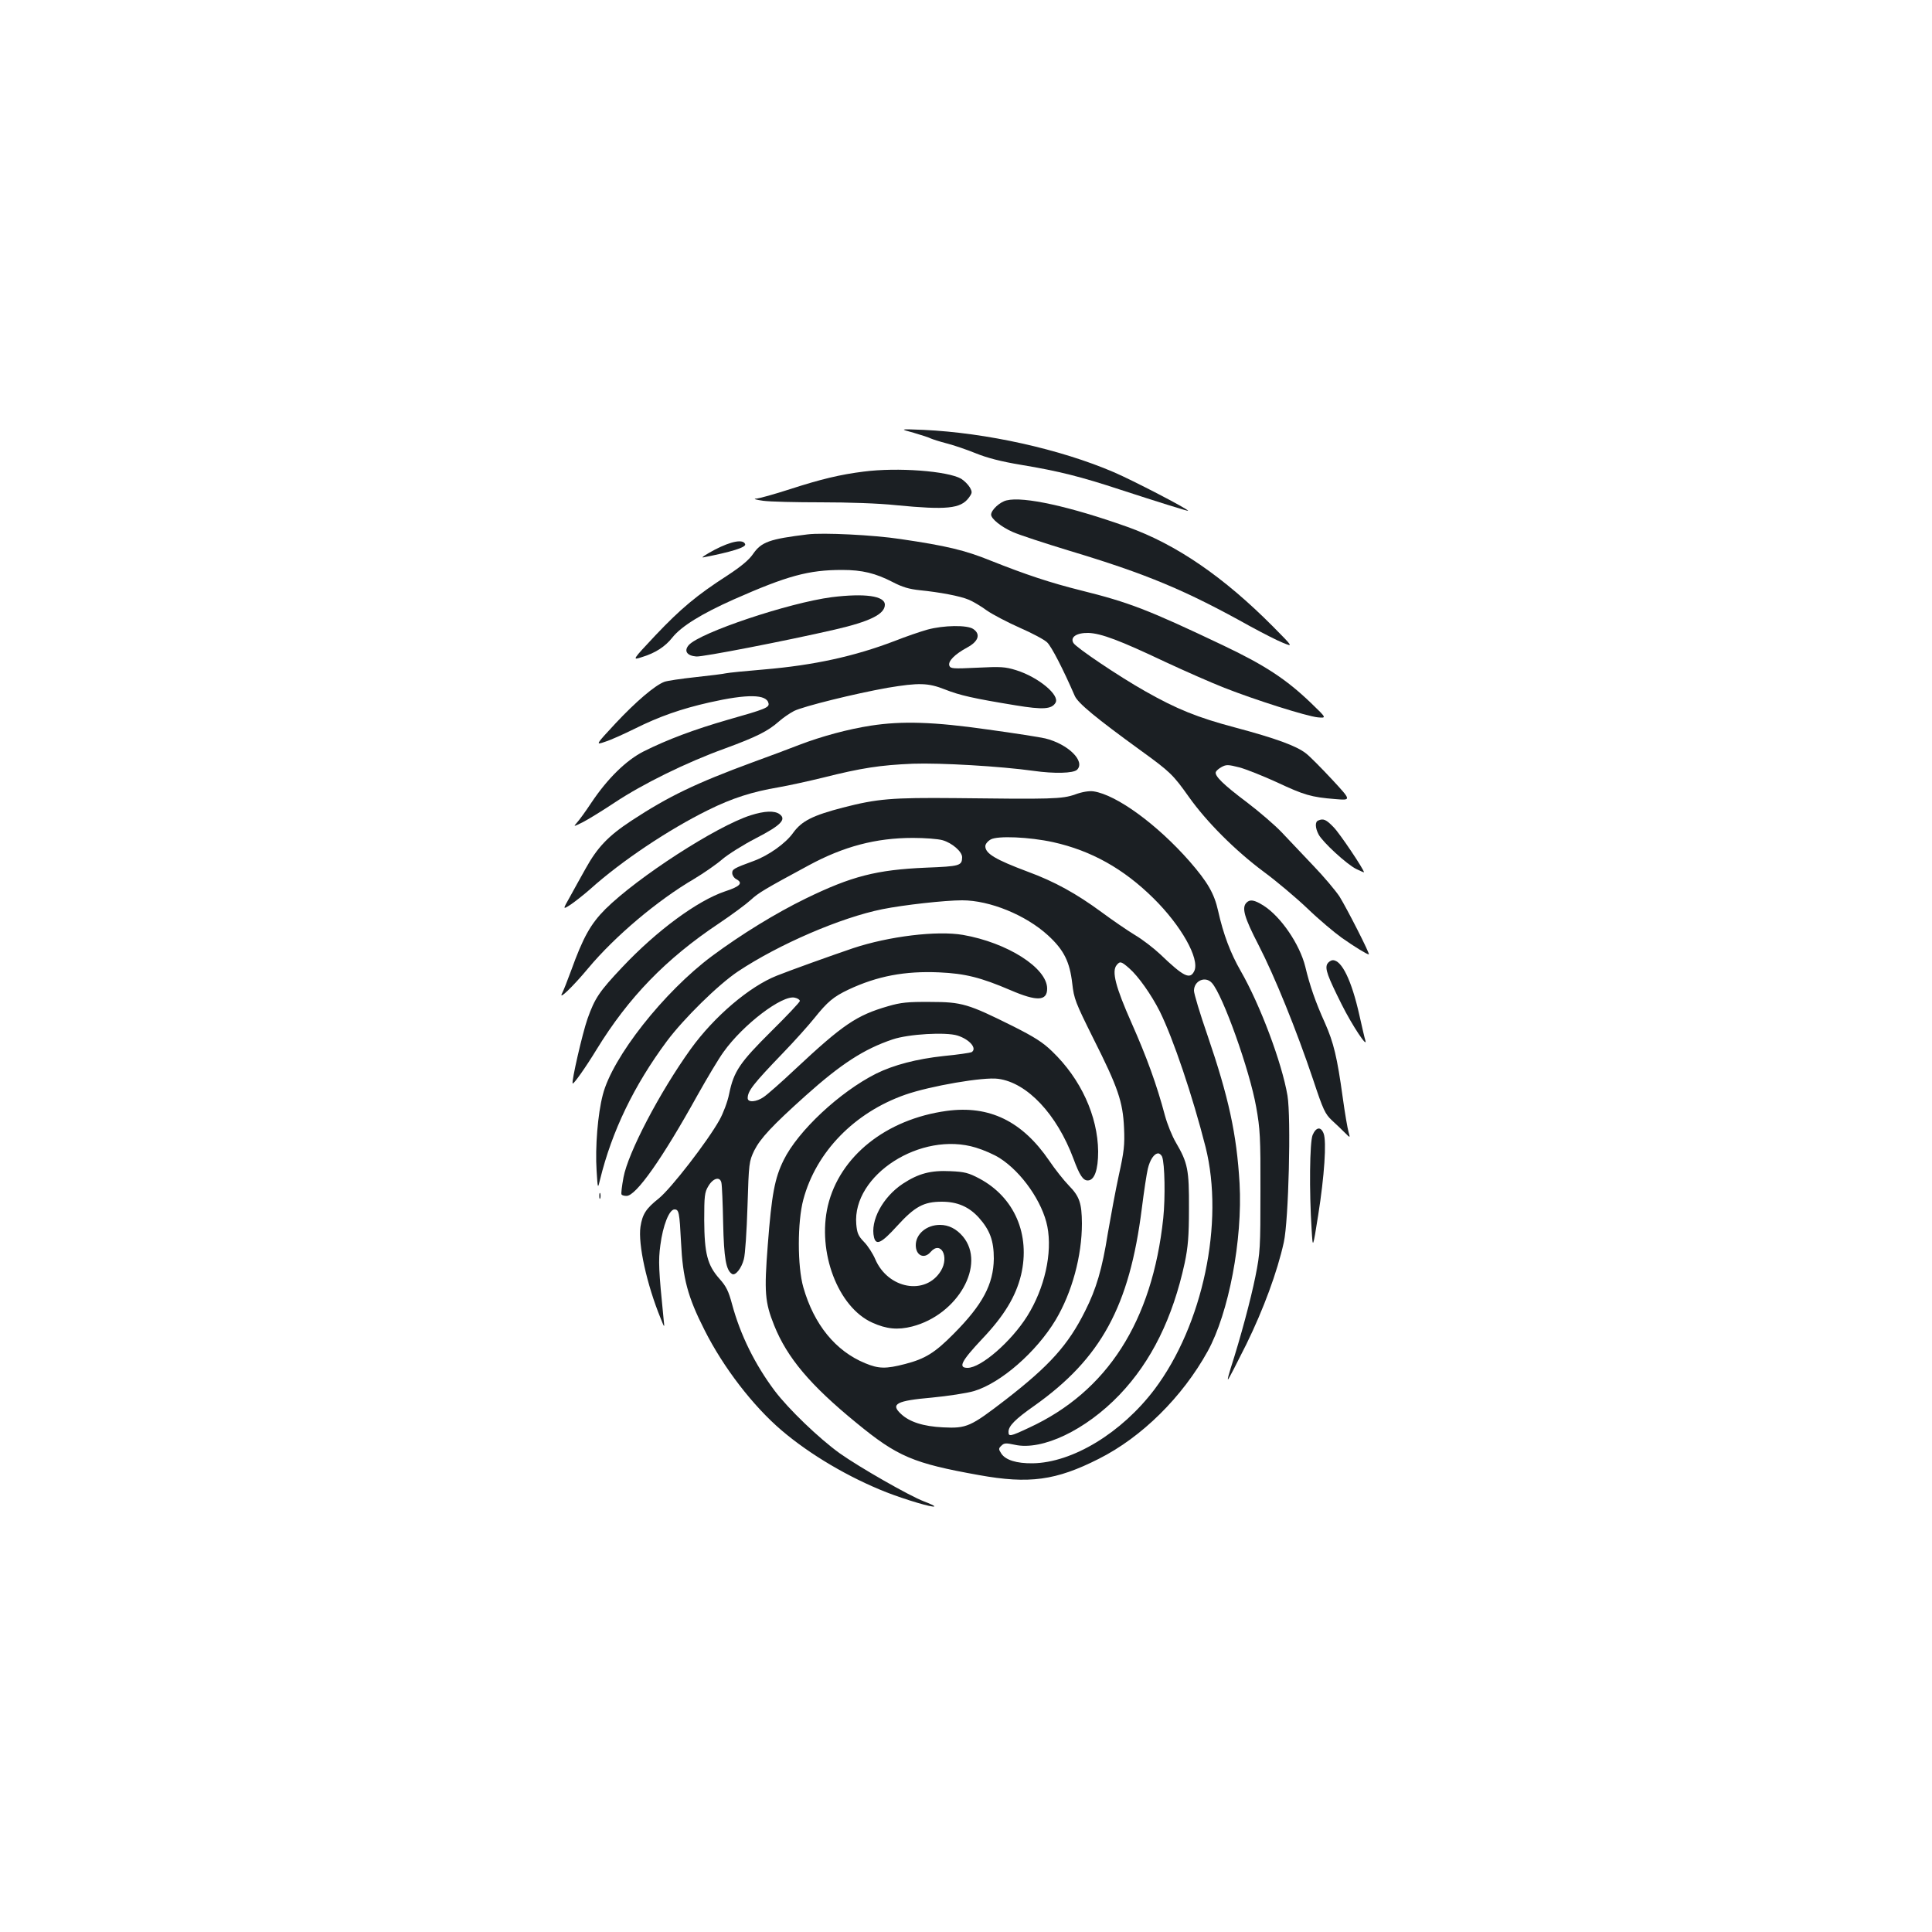 <?xml version="1.0" standalone="no"?>
<!DOCTYPE svg PUBLIC "-//W3C//DTD SVG 20010904//EN"
 "http://www.w3.org/TR/2001/REC-SVG-20010904/DTD/svg10.dtd">
<svg version="1.0" xmlns="http://www.w3.org/2000/svg"
 width="1000pt" height="1000pt" viewBox="0 0 1000 1000"
 preserveAspectRatio="xMidYMid meet">
<g transform="translate(0,1000) scale(0.1,-0.1)"
fill="#1b1f23" stroke="none">
<path d="M4729 7760 c41 -12 81 -25 90 -30 9 -4 46 -16 81 -25 36 -9 103 -32
150 -51 59 -24 132 -43 235 -60 194 -32 312 -62 515 -129 187 -61 350 -112
350 -109 0 9 -287 158 -385 200 -277 119 -659 204 -985 219 -125 5 -125 5 -51
-15z"/>
<path d="M4470 7559 c-121 -15 -224 -40 -378 -90 -84 -27 -165 -50 -180 -50
-15 -1 2 -6 38 -11 36 -5 171 -8 300 -8 141 0 297 -5 390 -15 259 -25 332 -18
374 38 19 26 19 30 6 54 -9 15 -29 35 -45 45 -70 40 -329 60 -505 37z"/>
<path d="M5210 7410 c-35 -8 -80 -50 -80 -74 0 -21 53 -64 113 -90 31 -14 162
-57 290 -96 402 -121 602 -204 942 -394 61 -33 135 -71 165 -83 54 -22 54 -22
-50 83 -255 257 -502 427 -755 517 -295 105 -538 159 -625 137z"/>
<path d="M4180 7234 c-197 -24 -239 -39 -282 -101 -21 -31 -62 -65 -132 -111
-160 -103 -242 -172 -373 -310 -122 -130 -122 -130 -70 -113 69 21 120 54 157
101 46 58 151 123 317 197 278 123 388 153 562 153 104 0 173 -17 262 -63 50
-26 84 -36 140 -42 101 -10 209 -30 253 -49 20 -8 63 -33 94 -56 32 -22 109
-62 172 -90 62 -27 126 -61 140 -75 23 -22 83 -139 143 -277 16 -37 109 -114
342 -283 152 -110 167 -125 248 -239 92 -130 241 -279 389 -389 64 -47 166
-133 225 -189 59 -57 140 -125 178 -152 68 -48 131 -86 140 -86 8 0 -114 239
-152 300 -20 30 -81 103 -137 161 -55 58 -128 135 -162 171 -33 35 -115 106
-181 156 -121 91 -167 136 -160 156 2 6 15 18 30 26 24 13 33 13 92 -2 37 -10
124 -45 194 -77 141 -66 177 -77 302 -87 84 -7 84 -7 -15 100 -55 59 -116 121
-137 137 -49 38 -154 77 -368 134 -192 51 -301 95 -463 187 -135 76 -358 226
-372 250 -18 30 16 53 77 52 66 -2 164 -39 396 -149 101 -47 239 -108 308
-135 160 -63 425 -147 484 -153 46 -4 46 -4 -35 74 -128 123 -239 196 -456
299 -389 185 -486 222 -735 284 -160 40 -286 82 -467 154 -133 54 -229 77
-468 112 -137 21 -401 34 -480 24z"/>
<path d="M3700 7155 c-47 -25 -74 -43 -60 -40 145 28 222 52 217 68 -9 28 -72
16 -157 -28z"/>
<path d="M4305 6909 c-222 -29 -682 -183 -740 -248 -26 -30 -10 -55 39 -59 31
-3 459 80 716 139 182 42 260 80 260 129 0 46 -105 60 -275 39z"/>
<path d="M4800 6741 c-36 -10 -112 -36 -170 -59 -207 -79 -416 -125 -674 -147
-97 -8 -186 -17 -199 -20 -12 -3 -83 -12 -158 -20 -75 -8 -147 -19 -160 -24
-49 -18 -149 -104 -252 -214 -106 -114 -106 -114 -54 -96 29 9 97 40 152 67
126 63 240 103 386 136 199 45 298 43 307 -5 4 -21 -18 -30 -209 -84 -177 -51
-315 -103 -437 -164 -91 -46 -188 -141 -272 -267 -29 -44 -62 -89 -73 -101
-20 -23 -20 -23 29 1 27 14 101 59 164 101 146 97 371 208 570 280 169 62 225
91 282 141 20 18 55 42 78 54 48 24 315 90 484 120 162 27 210 26 298 -9 76
-30 146 -46 366 -82 140 -23 185 -20 205 13 25 39 -88 133 -203 169 -58 18
-80 19 -202 13 -125 -6 -138 -5 -144 10 -9 23 28 60 93 95 57 31 70 68 31 95
-31 22 -154 20 -238 -3z"/>
<path d="M4507 6244 c-117 -18 -254 -55 -369 -99 -51 -20 -158 -60 -238 -89
-299 -110 -440 -178 -632 -304 -120 -79 -176 -138 -237 -248 -24 -43 -61 -109
-81 -146 -38 -67 -38 -67 4 -40 22 15 68 51 101 80 161 145 407 309 610 409
125 62 229 95 365 118 52 9 156 32 230 50 198 50 297 65 465 72 144 5 453 -13
625 -37 106 -15 206 -13 225 6 44 44 -47 133 -165 162 -25 6 -158 27 -297 46
-279 40 -445 45 -606 20z"/>
<path d="M5565 5888 c-68 -24 -121 -25 -620 -19 -329 3 -403 -3 -582 -49 -157
-41 -213 -69 -258 -131 -38 -54 -127 -117 -203 -145 -104 -38 -112 -43 -112
-63 0 -11 9 -25 20 -31 38 -20 22 -38 -58 -64 -142 -48 -352 -202 -531 -392
-119 -126 -142 -160 -180 -267 -27 -77 -84 -327 -77 -335 5 -5 66 81 124 176
165 269 358 469 634 653 67 45 140 99 164 121 40 37 72 56 300 179 181 98 348
142 539 142 61 0 130 -5 154 -12 49 -14 101 -59 101 -88 -1 -44 -11 -47 -187
-54 -256 -11 -385 -44 -623 -160 -154 -75 -333 -185 -484 -297 -250 -186 -517
-525 -566 -719 -26 -99 -40 -271 -32 -393 6 -95 6 -95 18 -45 61 249 175 486
345 715 88 118 267 294 369 362 212 141 533 279 747 322 109 22 324 46 413 46
143 0 329 -76 444 -181 83 -76 113 -137 126 -250 9 -79 16 -97 109 -284 128
-254 153 -328 159 -463 4 -88 0 -123 -27 -245 -17 -78 -42 -214 -57 -301 -29
-184 -60 -288 -117 -401 -88 -177 -185 -284 -412 -460 -182 -140 -201 -149
-324 -143 -102 5 -174 28 -218 70 -55 51 -23 68 160 84 83 8 182 23 219 34
139 42 322 202 422 368 85 143 136 331 136 500 -1 104 -12 139 -68 196 -27 28
-72 85 -101 128 -140 205 -310 288 -531 258 -314 -43 -554 -235 -615 -491 -56
-239 52 -525 230 -605 73 -33 131 -39 206 -20 237 61 384 321 263 466 -34 40
-74 60 -119 60 -69 0 -125 -47 -125 -105 0 -54 44 -74 77 -35 52 60 98 -24 53
-98 -79 -129 -274 -94 -340 61 -12 28 -38 69 -58 89 -30 31 -36 46 -40 92 -21
254 335 483 619 396 40 -12 95 -36 123 -54 115 -73 222 -228 247 -354 27 -138
-14 -320 -104 -464 -83 -132 -239 -268 -309 -268 -50 0 -33 34 75 149 115 121
175 221 202 332 49 209 -34 402 -216 499 -55 29 -76 35 -150 38 -102 5 -165
-12 -246 -65 -104 -69 -170 -192 -149 -278 11 -43 39 -29 119 59 92 101 138
126 232 126 80 0 140 -26 191 -82 58 -65 78 -120 78 -213 -2 -133 -58 -238
-208 -389 -97 -98 -147 -129 -251 -156 -100 -26 -137 -25 -207 4 -153 63 -265
200 -320 393 -31 108 -31 339 0 454 66 247 265 451 528 543 129 45 406 93 481
82 150 -20 303 -183 389 -413 32 -87 50 -113 74 -113 35 0 54 55 54 150 -2
184 -90 376 -238 518 -48 47 -93 75 -202 130 -233 116 -265 126 -429 126 -117
1 -153 -3 -218 -22 -163 -47 -233 -94 -482 -327 -71 -67 -144 -131 -162 -143
-37 -26 -83 -30 -83 -6 0 37 29 74 182 233 61 63 134 145 163 181 68 85 99
111 177 148 149 70 292 97 470 89 133 -6 214 -26 368 -92 137 -59 190 -57 190
8 0 107 -206 238 -436 278 -134 23 -383 -7 -569 -69 -115 -39 -324 -114 -394
-142 -142 -56 -325 -212 -446 -380 -161 -224 -325 -538 -348 -665 -8 -44 -13
-83 -10 -87 2 -5 14 -8 26 -8 49 0 184 191 367 521 50 89 110 190 135 224 101
142 305 297 369 281 15 -3 26 -11 26 -17 0 -6 -67 -77 -148 -157 -163 -162
-194 -207 -218 -324 -8 -41 -31 -101 -50 -135 -62 -111 -250 -354 -314 -406
-67 -53 -85 -82 -95 -147 -13 -89 32 -297 105 -475 20 -50 20 -50 15 -5 -26
259 -28 304 -17 385 13 102 46 185 73 185 23 0 26 -14 34 -170 9 -186 34 -282
122 -455 97 -193 251 -393 399 -519 148 -126 347 -243 542 -320 98 -38 241
-81 248 -73 3 2 -22 14 -54 26 -76 29 -333 176 -436 249 -108 78 -264 228
-336 323 -102 136 -178 289 -221 449 -18 67 -30 92 -65 131 -63 71 -78 131
-79 304 0 123 2 144 21 175 25 43 61 52 68 18 3 -13 7 -106 9 -208 4 -183 15
-245 46 -264 17 -11 49 29 61 76 7 23 15 146 19 274 7 226 8 232 35 289 32 63
91 127 266 284 182 163 301 241 450 291 82 28 276 39 336 20 63 -20 103 -67
73 -86 -6 -3 -71 -13 -145 -20 -139 -15 -258 -46 -349 -91 -189 -95 -405 -297
-479 -448 -46 -93 -62 -177 -82 -439 -19 -244 -15 -296 33 -416 67 -167 186
-309 426 -505 213 -175 294 -209 634 -270 260 -47 399 -28 620 84 223 112 433
320 564 557 109 198 181 577 165 869 -15 255 -56 444 -166 766 -39 112 -70
216 -70 231 0 52 59 78 93 40 56 -62 195 -450 229 -642 20 -112 23 -156 22
-435 0 -293 -1 -317 -26 -442 -24 -119 -77 -317 -128 -475 -10 -32 -17 -58
-14 -58 3 0 45 82 95 182 89 182 160 374 194 528 25 113 38 644 19 759 -29
171 -142 471 -242 645 -53 92 -90 190 -117 311 -20 90 -54 149 -148 257 -167
190 -377 344 -497 362 -22 3 -57 -2 -95 -16z m-114 -247 c198 -44 365 -138
519 -290 144 -142 240 -313 212 -376 -22 -47 -54 -32 -177 86 -33 31 -91 76
-130 99 -38 23 -117 77 -175 120 -128 94 -241 157 -380 208 -168 63 -220 94
-220 132 0 11 12 26 28 35 35 20 200 13 323 -14z m394 -653 c47 -41 114 -136
158 -223 70 -142 169 -435 237 -702 98 -391 -14 -921 -264 -1254 -171 -226
-425 -380 -631 -383 -84 -1 -140 17 -162 50 -15 23 -15 27 0 41 14 14 23 15
69 5 142 -32 368 76 543 259 165 173 275 397 337 682 17 82 22 137 22 282 1
201 -6 236 -68 342 -19 32 -44 94 -56 138 -43 162 -95 304 -173 480 -83 187
-104 268 -77 300 17 21 24 19 65 -17z m170 -975 c14 -36 17 -211 6 -318 -57
-535 -290 -898 -695 -1085 -98 -46 -106 -47 -106 -21 0 30 34 65 134 135 345
245 492 514 556 1021 11 88 25 180 31 205 11 47 33 80 54 80 7 0 16 -8 20 -17z"/>
<path d="M3885 5780 c-178 -57 -584 -320 -751 -485 -77 -77 -116 -147 -178
-319 -19 -52 -40 -105 -47 -118 -20 -38 57 36 136 131 138 165 358 351 548
462 50 30 115 75 145 101 29 25 108 75 174 109 130 67 160 98 123 125 -26 19
-78 17 -150 -6z"/>
<path d="M6823 5753 c-17 -6 -16 -38 2 -72 20 -39 146 -155 195 -179 22 -11
40 -18 40 -17 0 14 -124 199 -156 232 -39 41 -54 48 -81 36z"/>
<path d="M6452 5328 c-26 -26 -12 -76 62 -219 84 -163 197 -442 283 -698 52
-157 62 -177 97 -210 22 -20 52 -49 67 -64 28 -28 28 -28 19 4 -5 17 -19 97
-30 178 -29 210 -47 284 -92 386 -49 108 -79 195 -102 292 -29 116 -126 258
-215 315 -49 31 -71 34 -89 16z"/>
<path d="M6870 5011 c-13 -25 1 -63 75 -211 53 -106 135 -230 122 -185 -4 11
-17 70 -31 131 -40 179 -91 284 -137 284 -10 0 -23 -9 -29 -19z"/>
<path d="M6794 4125 c-15 -37 -18 -289 -5 -490 6 -100 6 -100 34 76 32 202 44
381 28 422 -14 37 -39 34 -57 -8z"/>
<path d="M3102 3810 c0 -14 2 -19 5 -12 2 6 2 18 0 25 -3 6 -5 1 -5 -13z"/>
</g>
</svg>
